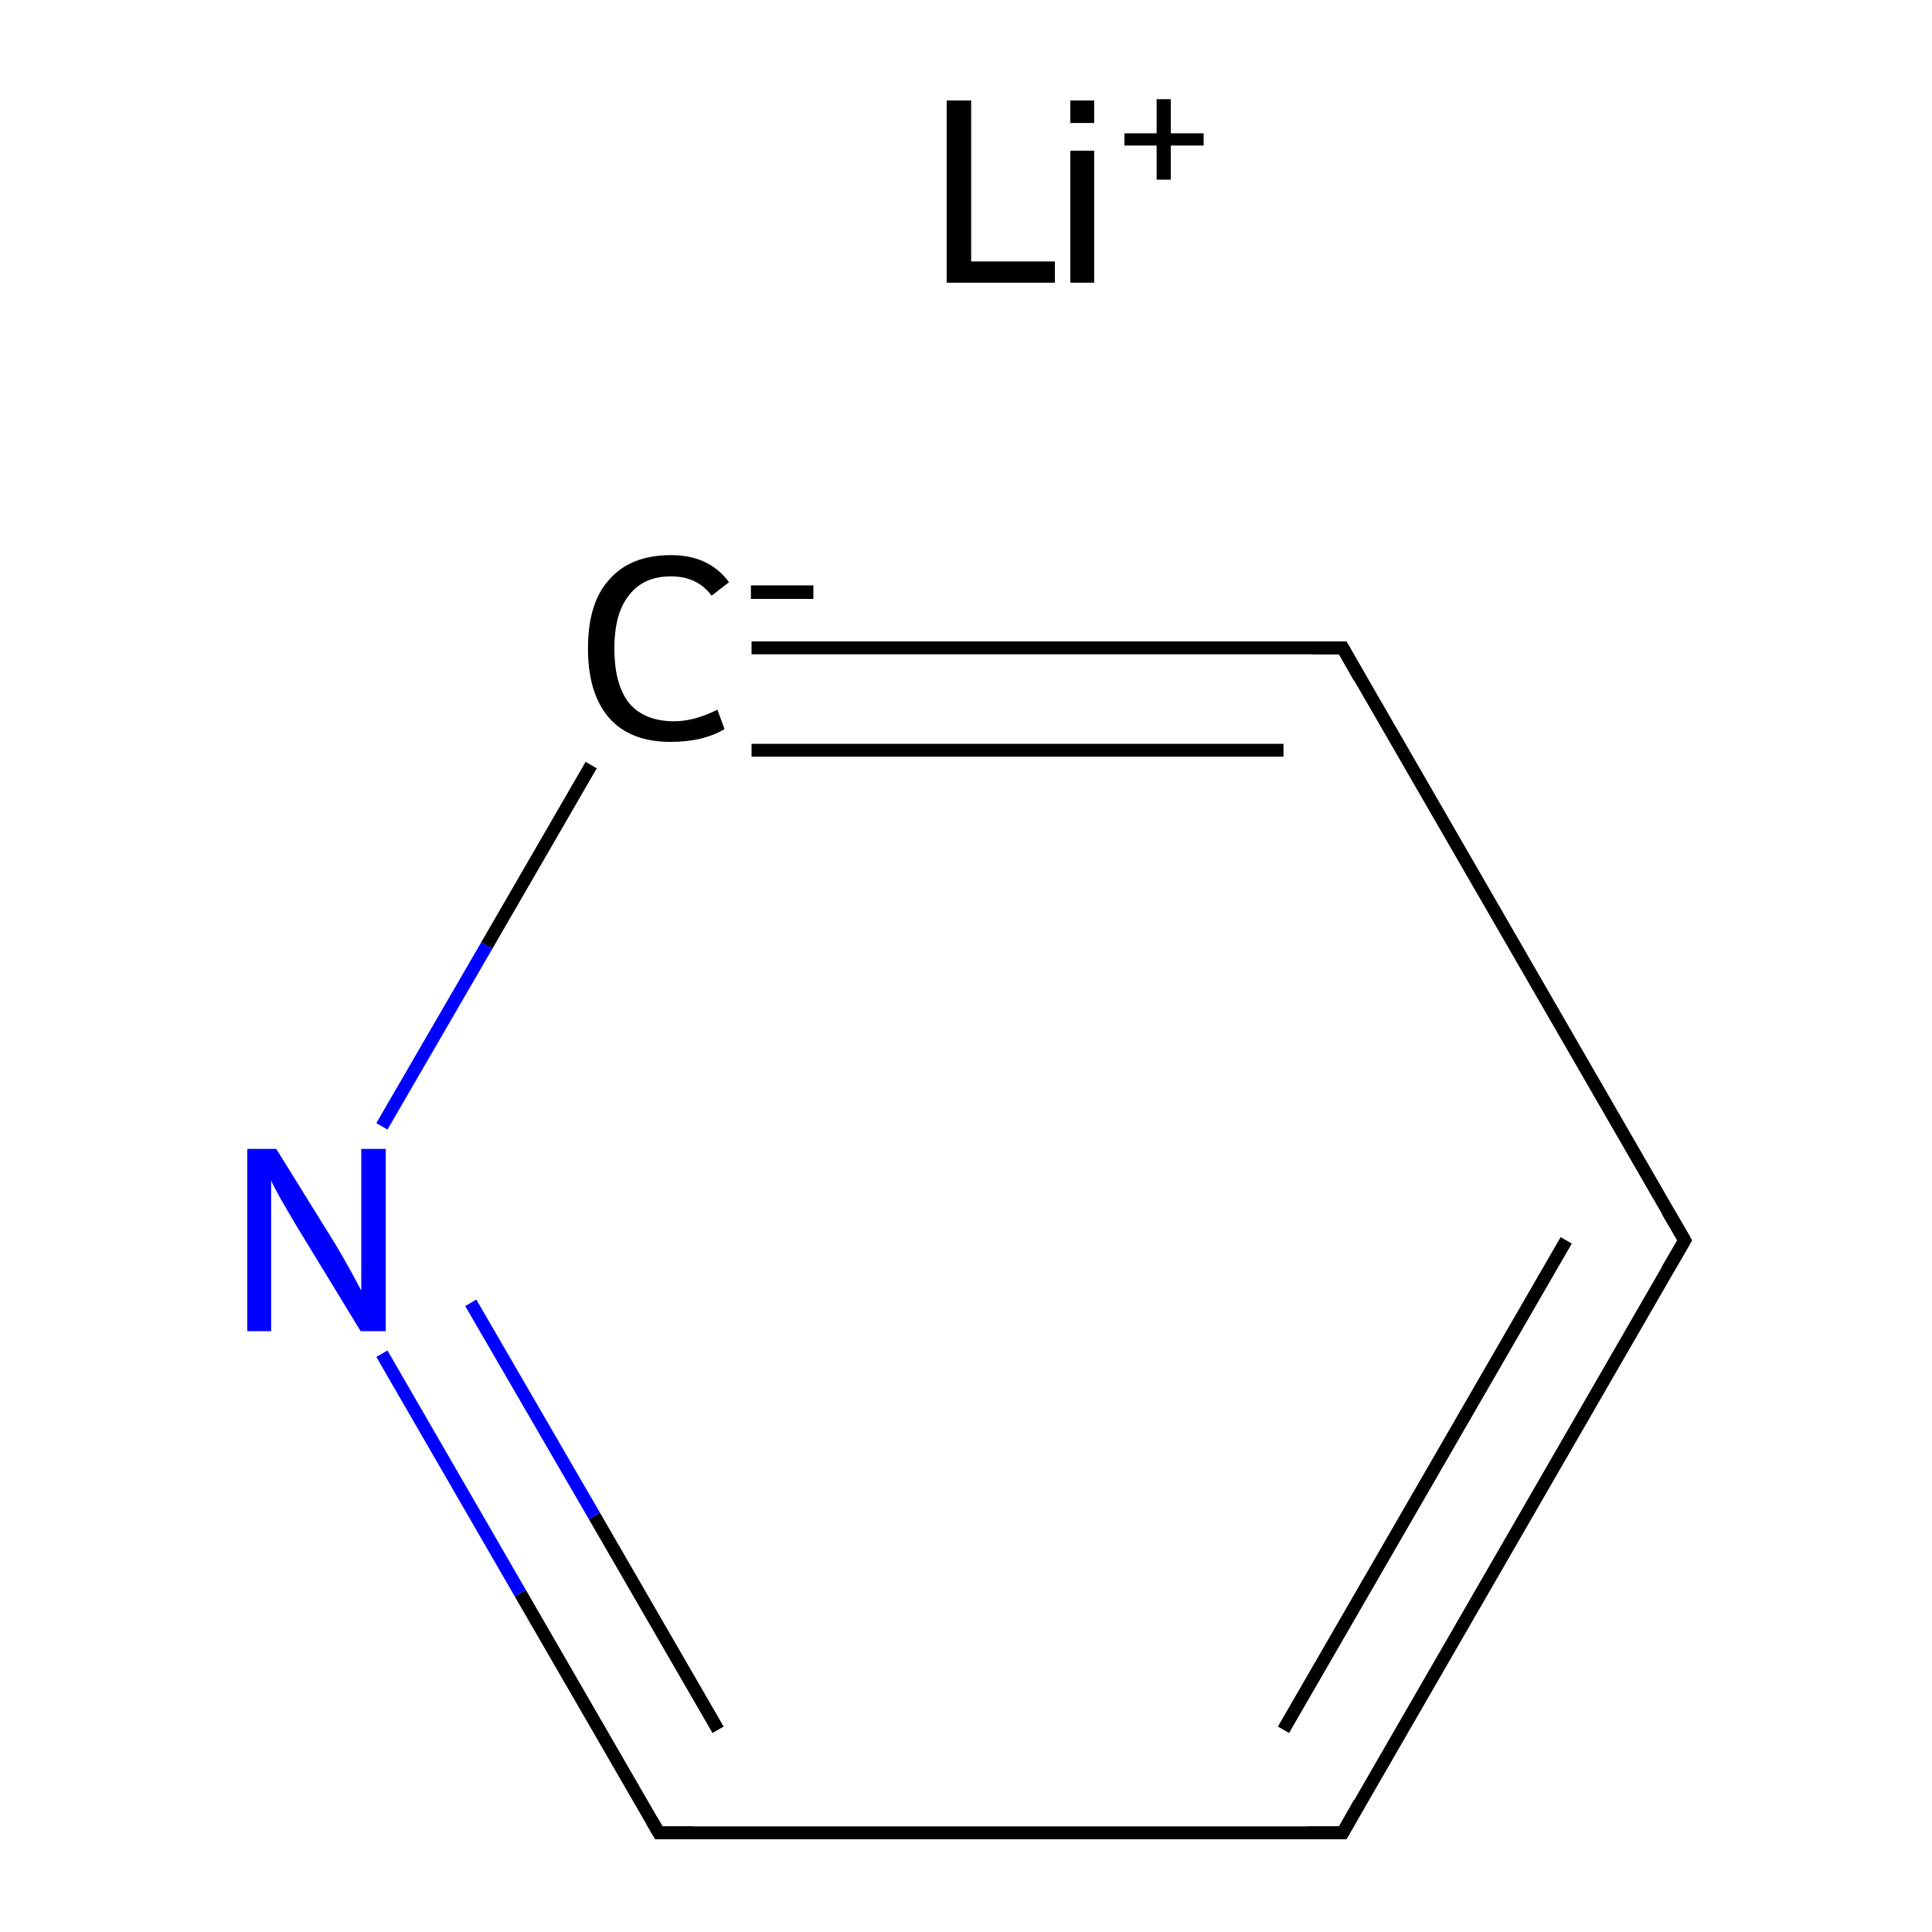 <?xml version='1.0' encoding='iso-8859-1'?>
<svg version='1.1' baseProfile='full'
              xmlns='http://www.w3.org/2000/svg'
                      xmlns:rdkit='http://www.rdkit.org/xml'
                      xmlns:xlink='http://www.w3.org/1999/xlink'
                  xml:space='preserve'
width='300px' height='300px' viewBox='0 0 300 300'>
<!-- END OF HEADER -->
<rect style='opacity:1.0;fill:#FFFFFF;stroke:none' width='300.0' height='300.0' x='0.0' y='0.0'> </rect>
<path class='bond-0 atom-1 atom-2' d='M 261.6,192.6 L 208.5,284.6' style='fill:none;fill-rule:evenodd;stroke:#000000;stroke-width:2.0px;stroke-linecap:butt;stroke-linejoin:miter;stroke-opacity:1' />
<path class='bond-0 atom-1 atom-2' d='M 243.2,192.6 L 199.3,268.6' style='fill:none;fill-rule:evenodd;stroke:#000000;stroke-width:2.0px;stroke-linecap:butt;stroke-linejoin:miter;stroke-opacity:1' />
<path class='bond-1 atom-2 atom-3' d='M 208.5,284.6 L 102.3,284.6' style='fill:none;fill-rule:evenodd;stroke:#000000;stroke-width:2.0px;stroke-linecap:butt;stroke-linejoin:miter;stroke-opacity:1' />
<path class='bond-2 atom-3 atom-4' d='M 102.3,284.6 L 80.8,247.4' style='fill:none;fill-rule:evenodd;stroke:#000000;stroke-width:2.0px;stroke-linecap:butt;stroke-linejoin:miter;stroke-opacity:1' />
<path class='bond-2 atom-3 atom-4' d='M 80.8,247.4 L 59.3,210.2' style='fill:none;fill-rule:evenodd;stroke:#0000FF;stroke-width:2.0px;stroke-linecap:butt;stroke-linejoin:miter;stroke-opacity:1' />
<path class='bond-2 atom-3 atom-4' d='M 111.5,268.6 L 92.3,235.4' style='fill:none;fill-rule:evenodd;stroke:#000000;stroke-width:2.0px;stroke-linecap:butt;stroke-linejoin:miter;stroke-opacity:1' />
<path class='bond-2 atom-3 atom-4' d='M 92.3,235.4 L 73.1,202.3' style='fill:none;fill-rule:evenodd;stroke:#0000FF;stroke-width:2.0px;stroke-linecap:butt;stroke-linejoin:miter;stroke-opacity:1' />
<path class='bond-3 atom-4 atom-5' d='M 59.3,174.9 L 75.6,146.8' style='fill:none;fill-rule:evenodd;stroke:#0000FF;stroke-width:2.0px;stroke-linecap:butt;stroke-linejoin:miter;stroke-opacity:1' />
<path class='bond-3 atom-4 atom-5' d='M 75.6,146.8 L 91.8,118.8' style='fill:none;fill-rule:evenodd;stroke:#000000;stroke-width:2.0px;stroke-linecap:butt;stroke-linejoin:miter;stroke-opacity:1' />
<path class='bond-4 atom-5 atom-6' d='M 116.7,100.6 L 208.5,100.6' style='fill:none;fill-rule:evenodd;stroke:#000000;stroke-width:2.0px;stroke-linecap:butt;stroke-linejoin:miter;stroke-opacity:1' />
<path class='bond-4 atom-5 atom-6' d='M 116.7,116.5 L 199.3,116.5' style='fill:none;fill-rule:evenodd;stroke:#000000;stroke-width:2.0px;stroke-linecap:butt;stroke-linejoin:miter;stroke-opacity:1' />
<path class='bond-5 atom-6 atom-1' d='M 208.5,100.6 L 261.6,192.6' style='fill:none;fill-rule:evenodd;stroke:#000000;stroke-width:2.0px;stroke-linecap:butt;stroke-linejoin:miter;stroke-opacity:1' />
<path d='M 258.9,197.2 L 261.6,192.6 L 258.9,188.0' style='fill:none;stroke:#000000;stroke-width:2.0px;stroke-linecap:butt;stroke-linejoin:miter;stroke-miterlimit:10;stroke-opacity:1;' />
<path d='M 211.1,280.0 L 208.5,284.6 L 203.2,284.6' style='fill:none;stroke:#000000;stroke-width:2.0px;stroke-linecap:butt;stroke-linejoin:miter;stroke-miterlimit:10;stroke-opacity:1;' />
<path d='M 107.6,284.6 L 102.3,284.6 L 101.2,282.7' style='fill:none;stroke:#000000;stroke-width:2.0px;stroke-linecap:butt;stroke-linejoin:miter;stroke-miterlimit:10;stroke-opacity:1;' />
<path d='M 203.9,100.6 L 208.5,100.6 L 211.1,105.2' style='fill:none;stroke:#000000;stroke-width:2.0px;stroke-linecap:butt;stroke-linejoin:miter;stroke-miterlimit:10;stroke-opacity:1;' />
<path class='atom-0' d='M 147.0 15.6
L 150.8 15.6
L 150.8 40.6
L 163.8 40.6
L 163.8 43.9
L 147.0 43.9
L 147.0 15.6
' fill='#000000'/>
<path class='atom-0' d='M 166.2 15.6
L 169.9 15.6
L 169.9 19.1
L 166.2 19.1
L 166.2 15.6
M 166.2 23.4
L 169.9 23.4
L 169.9 43.9
L 166.2 43.9
L 166.2 23.4
' fill='#000000'/>
<path class='atom-0' d='M 174.6 20.7
L 179.6 20.7
L 179.6 15.4
L 181.8 15.4
L 181.8 20.7
L 186.9 20.7
L 186.9 22.6
L 181.8 22.6
L 181.8 27.9
L 179.6 27.9
L 179.6 22.6
L 174.6 22.6
L 174.6 20.7
' fill='#000000'/>
<path class='atom-4' d='M 42.9 178.4
L 52.2 193.4
Q 53.1 194.9, 54.6 197.6
Q 56.0 200.2, 56.1 200.4
L 56.1 178.4
L 59.9 178.4
L 59.9 206.7
L 56.0 206.7
L 46.0 190.3
Q 44.9 188.4, 43.6 186.2
Q 42.4 184.0, 42.1 183.3
L 42.1 206.7
L 38.4 206.7
L 38.4 178.4
L 42.9 178.4
' fill='#0000FF'/>
<path class='atom-5' d='M 91.3 100.7
Q 91.3 93.6, 94.6 90.0
Q 97.9 86.2, 104.2 86.2
Q 110.1 86.2, 113.2 90.4
L 110.5 92.5
Q 108.3 89.5, 104.2 89.5
Q 99.9 89.5, 97.7 92.4
Q 95.4 95.2, 95.4 100.7
Q 95.4 106.3, 97.7 109.2
Q 100.1 112.0, 104.7 112.0
Q 107.8 112.0, 111.4 110.2
L 112.5 113.2
Q 111.1 114.1, 108.8 114.7
Q 106.6 115.2, 104.1 115.2
Q 97.9 115.2, 94.6 111.5
Q 91.3 107.7, 91.3 100.7
' fill='#000000'/>
<path class='atom-5' d='M 116.6 90.9
L 126.3 90.9
L 126.3 93.0
L 116.6 93.0
L 116.6 90.9
' fill='#000000'/>
</svg>
